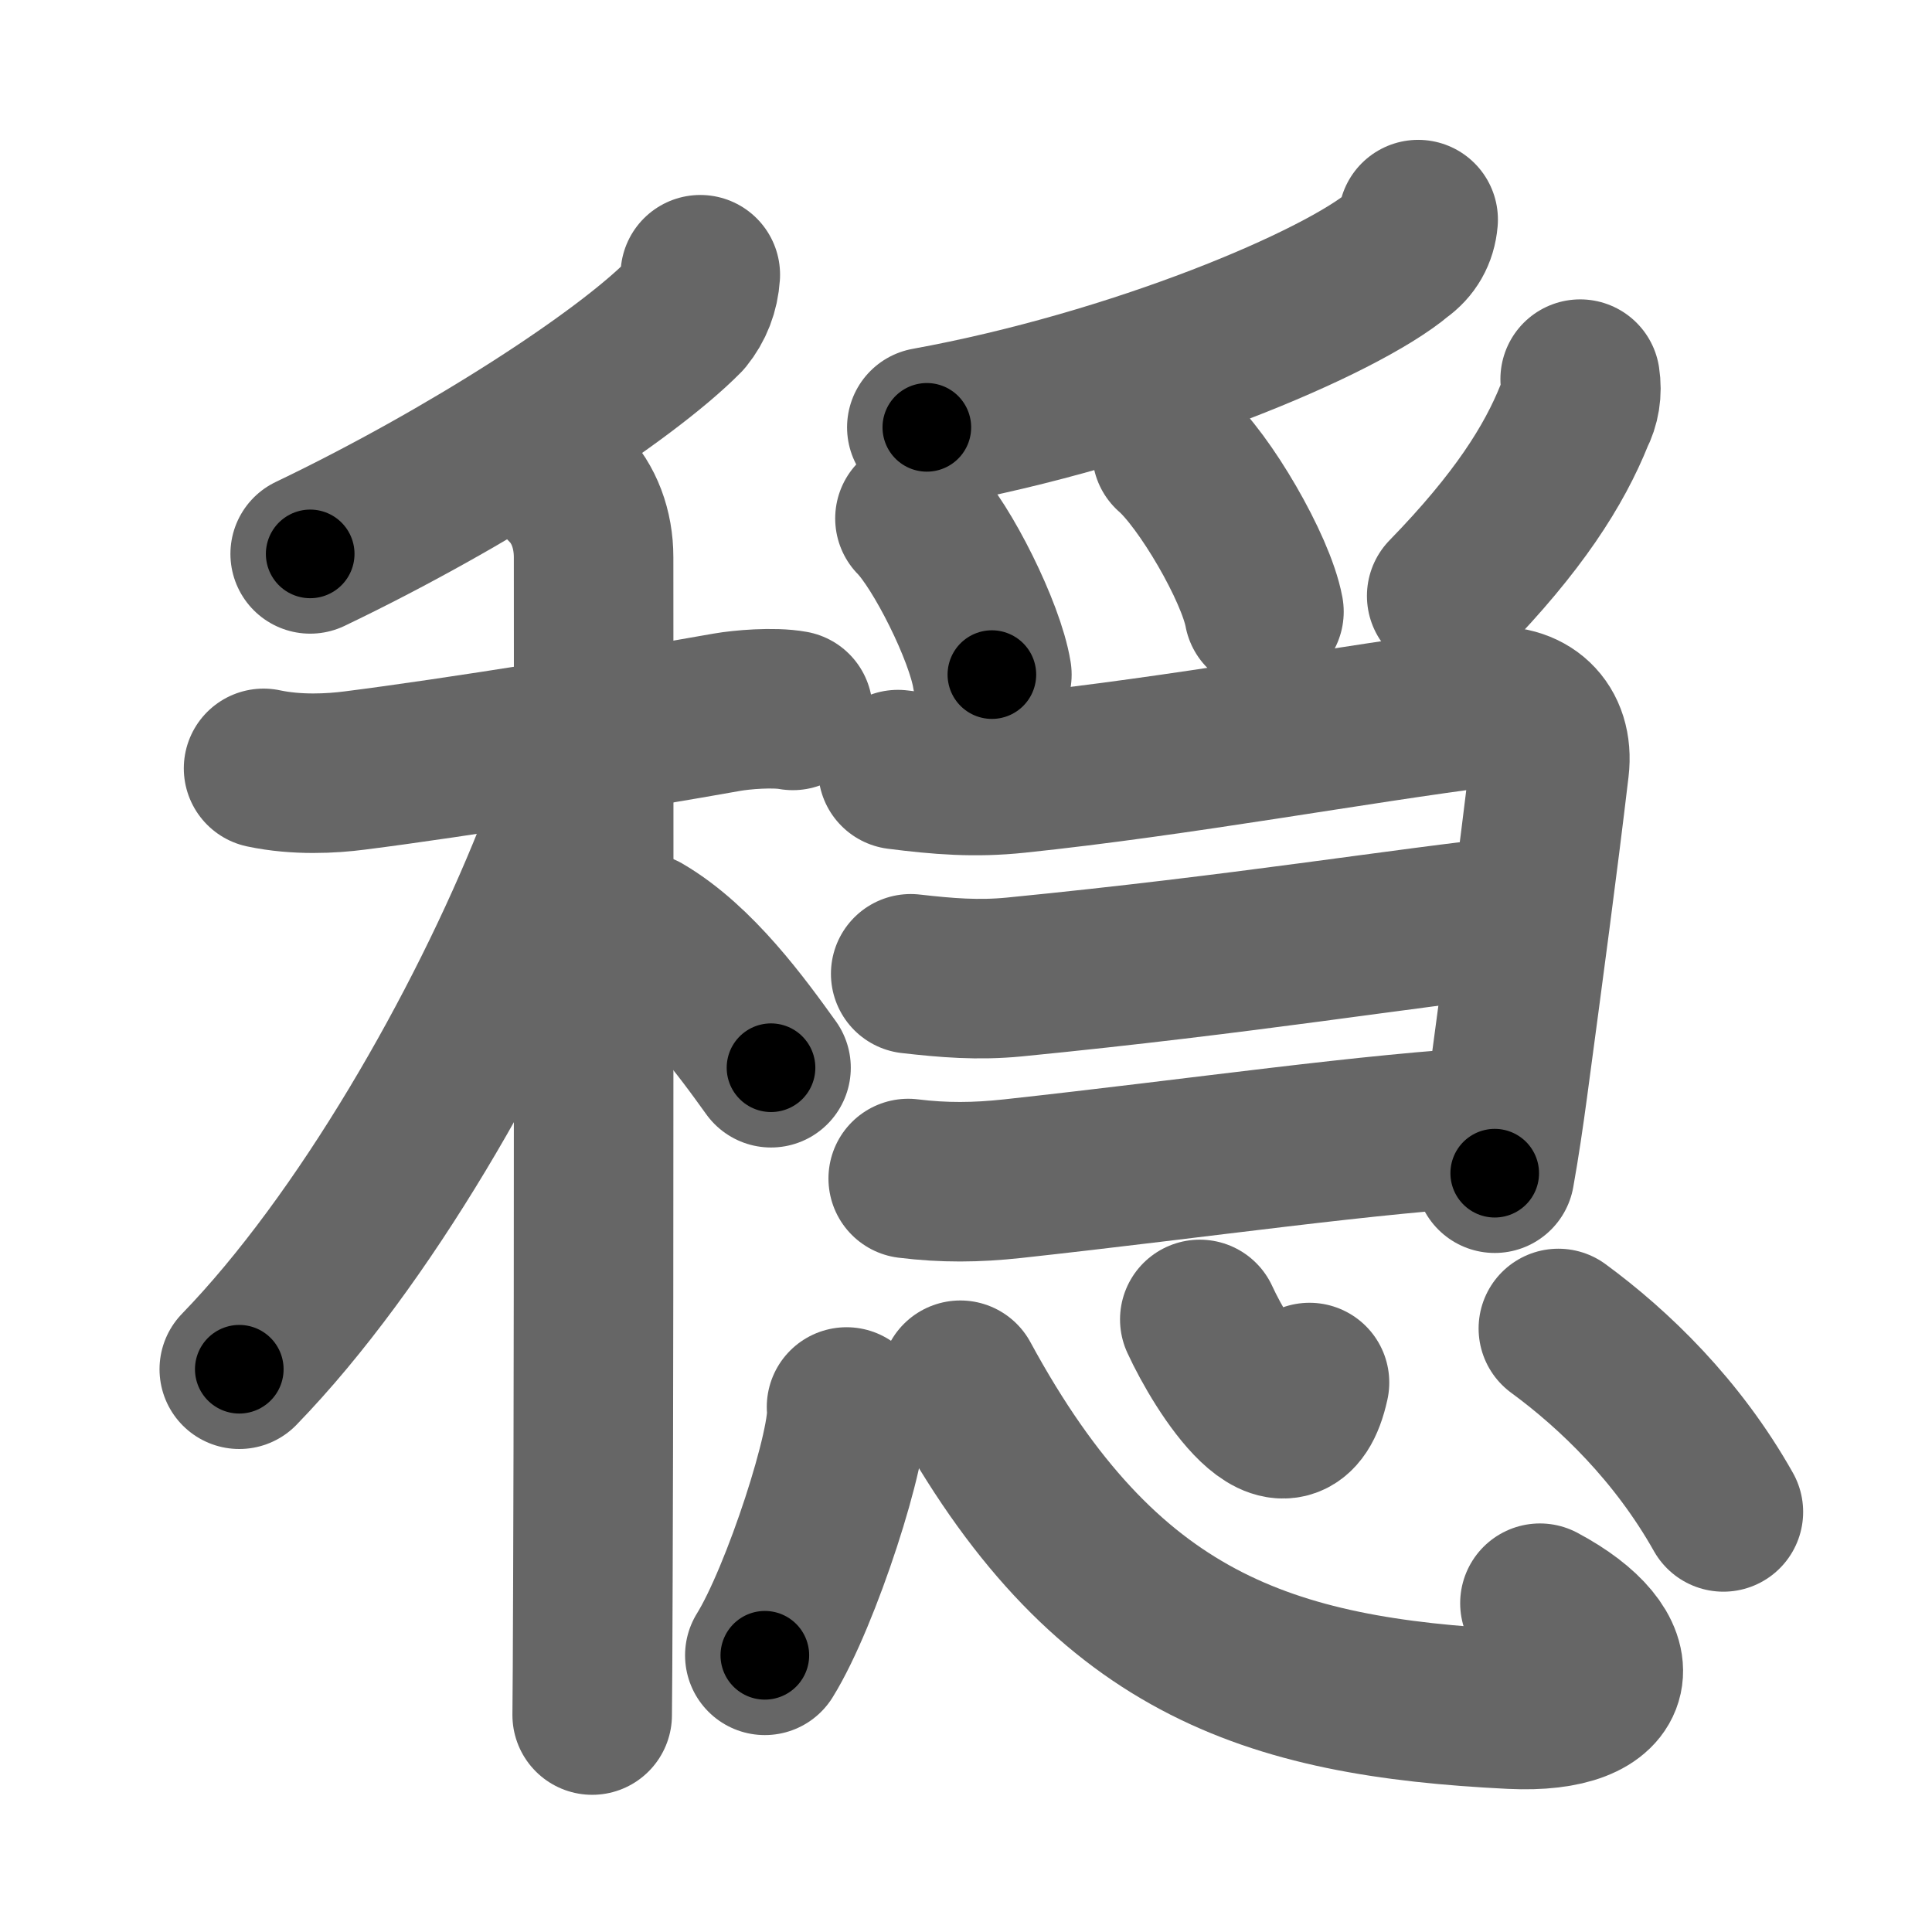 <svg xmlns="http://www.w3.org/2000/svg" width="109" height="109" viewBox="0 0 109 109" id="7a4f"><g fill="none" stroke="#666" stroke-width="9" stroke-linecap="round" stroke-linejoin="round"><g><g><g><path d="M39.51,15.5c-0.06,0.89-0.36,1.67-0.91,2.35c-3.35,3.4-12.22,9.15-21.1,13.4" /></g><g><path d="M14.87,43.35c1.88,0.4,3.85,0.29,5.15,0.12c5.69-0.72,15.45-2.3,21.01-3.29c0.8-0.14,2.6-0.3,3.7-0.1" /><path d="M31.95,27.41c1.01,1.01,1.54,2.46,1.54,4.03s0.03,40.61-0.04,57.82c-0.01,3.83-0.03,6.56-0.04,7.5" /><path d="M32.43,43.47c0,1.03-0.67,3.52-1.2,4.87C27.34,58.09,20.53,70,13.5,77.25" /><path d="M36.25,52.62c3.04,1.78,5.61,5.34,7.25,7.62" /></g></g><g p4:phon="㥯V" xmlns:p4="http://kanjivg.tagaini.net"><g><path d="M80.01,12.39c-0.07,0.82-0.44,1.46-1.1,1.93c-3.28,2.77-14.77,7.63-26.62,9.79" /><path d="M51.62,29.25c1.53,1.55,3.95,6.39,4.34,8.81" /><path d="M66.12,25.5c1.83,1.59,4.73,6.54,5.19,9.01" /><path d="M89.15,21.39c0.11,0.72,0,1.39-0.32,2.01c-1.15,2.87-3.17,6.07-7.21,10.22" /></g><g><path d="M50.66,43.42c2.36,0.3,4.34,0.46,6.71,0.21c9.19-0.96,19.05-2.8,26.5-3.74c2.28-0.29,3.81,1.12,3.54,3.41c-0.66,5.57-1.45,11.44-2.33,18c-0.22,1.63-0.46,3.27-0.75,4.89" /><path d="M51.38,54.94c2.03,0.23,3.8,0.38,5.85,0.18c13.2-1.3,21.56-2.73,28.82-3.5" /><path d="M51.24,66.49c2.03,0.25,3.84,0.23,5.88,0.01c10.71-1.17,20.2-2.58,27.48-2.96" /></g><g><path d="M47.76,79.38c0.26,1.98-2.56,10.71-4.61,14.01" /><path d="M54.18,77.87c8.07,14.88,17.32,17.88,31.1,18.56c6.36,0.31,6.82-3.2,1.6-5.98" /><path d="M67.69,74.44c1.28,2.79,5.06,8.73,6.19,3.56" /><path d="M87.92,74.95c3.16,2.32,6.72,5.75,9.31,10.35" /></g></g></g></g><g fill="none" stroke="#000" stroke-width="5" stroke-linecap="round" stroke-linejoin="round"><g><g><g><path d="M39.51,15.5c-0.06,0.89-0.36,1.67-0.91,2.35c-3.35,3.4-12.22,9.15-21.1,13.4" stroke-dasharray="27.64" stroke-dashoffset="27.64"><animate id="0" attributeName="stroke-dashoffset" values="27.64;0" dur="0.28s" fill="freeze" begin="0s;7a4f.click" /></path></g><g><path d="M14.87,43.35c1.88,0.4,3.85,0.29,5.15,0.12c5.69-0.72,15.45-2.3,21.01-3.29c0.8-0.14,2.6-0.3,3.7-0.1" stroke-dasharray="30.16" stroke-dashoffset="30.16"><animate attributeName="stroke-dashoffset" values="30.16" fill="freeze" begin="7a4f.click" /><animate id="1" attributeName="stroke-dashoffset" values="30.16;0" dur="0.3s" fill="freeze" begin="0.end" /></path><path d="M31.95,27.41c1.01,1.01,1.54,2.46,1.54,4.03s0.03,40.61-0.04,57.82c-0.01,3.83-0.03,6.56-0.04,7.5" stroke-dasharray="69.75" stroke-dashoffset="69.75"><animate attributeName="stroke-dashoffset" values="69.75" fill="freeze" begin="7a4f.click" /><animate id="2" attributeName="stroke-dashoffset" values="69.75;0" dur="0.52s" fill="freeze" begin="1.end" /></path><path d="M32.43,43.47c0,1.03-0.67,3.52-1.2,4.87C27.34,58.09,20.53,70,13.5,77.25" stroke-dasharray="39.13" stroke-dashoffset="39.13"><animate attributeName="stroke-dashoffset" values="39.13" fill="freeze" begin="7a4f.click" /><animate id="3" attributeName="stroke-dashoffset" values="39.13;0" dur="0.39s" fill="freeze" begin="2.end" /></path><path d="M36.25,52.62c3.04,1.78,5.61,5.34,7.25,7.62" stroke-dasharray="10.59" stroke-dashoffset="10.59"><animate attributeName="stroke-dashoffset" values="10.59" fill="freeze" begin="7a4f.click" /><animate id="4" attributeName="stroke-dashoffset" values="10.59;0" dur="0.11s" fill="freeze" begin="3.end" /></path></g></g><g p4:phon="㥯V" xmlns:p4="http://kanjivg.tagaini.net"><g><path d="M80.01,12.39c-0.07,0.82-0.44,1.46-1.1,1.93c-3.28,2.77-14.77,7.63-26.62,9.79" stroke-dasharray="30.85" stroke-dashoffset="30.85"><animate attributeName="stroke-dashoffset" values="30.85" fill="freeze" begin="7a4f.click" /><animate id="5" attributeName="stroke-dashoffset" values="30.85;0" dur="0.31s" fill="freeze" begin="4.end" /></path><path d="M51.62,29.25c1.53,1.55,3.95,6.39,4.34,8.81" stroke-dasharray="9.91" stroke-dashoffset="9.91"><animate attributeName="stroke-dashoffset" values="9.91" fill="freeze" begin="7a4f.click" /><animate id="6" attributeName="stroke-dashoffset" values="9.91;0" dur="0.1s" fill="freeze" begin="5.end" /></path><path d="M66.12,25.5c1.83,1.59,4.73,6.54,5.19,9.01" stroke-dasharray="10.51" stroke-dashoffset="10.51"><animate attributeName="stroke-dashoffset" values="10.51" fill="freeze" begin="7a4f.click" /><animate id="7" attributeName="stroke-dashoffset" values="10.51;0" dur="0.11s" fill="freeze" begin="6.end" /></path><path d="M89.15,21.39c0.11,0.72,0,1.39-0.32,2.01c-1.15,2.87-3.17,6.07-7.21,10.22" stroke-dasharray="14.66" stroke-dashoffset="14.66"><animate attributeName="stroke-dashoffset" values="14.66" fill="freeze" begin="7a4f.click" /><animate id="8" attributeName="stroke-dashoffset" values="14.66;0" dur="0.15s" fill="freeze" begin="7.end" /></path></g><g><path d="M50.66,43.42c2.36,0.3,4.34,0.46,6.71,0.21c9.19-0.96,19.05-2.8,26.5-3.74c2.28-0.29,3.81,1.12,3.54,3.41c-0.66,5.57-1.45,11.44-2.33,18c-0.22,1.63-0.46,3.27-0.75,4.89" stroke-dasharray="62.41" stroke-dashoffset="62.41"><animate attributeName="stroke-dashoffset" values="62.41" fill="freeze" begin="7a4f.click" /><animate id="9" attributeName="stroke-dashoffset" values="62.41;0" dur="0.47s" fill="freeze" begin="8.end" /></path><path d="M51.38,54.94c2.03,0.23,3.8,0.38,5.85,0.18c13.2-1.3,21.56-2.73,28.82-3.5" stroke-dasharray="34.9" stroke-dashoffset="34.9"><animate attributeName="stroke-dashoffset" values="34.9" fill="freeze" begin="7a4f.click" /><animate id="10" attributeName="stroke-dashoffset" values="34.9;0" dur="0.35s" fill="freeze" begin="9.end" /></path><path d="M51.24,66.49c2.03,0.25,3.84,0.23,5.88,0.01c10.71-1.17,20.2-2.58,27.48-2.96" stroke-dasharray="33.54" stroke-dashoffset="33.54"><animate attributeName="stroke-dashoffset" values="33.54" fill="freeze" begin="7a4f.click" /><animate id="11" attributeName="stroke-dashoffset" values="33.54;0" dur="0.34s" fill="freeze" begin="10.end" /></path></g><g><path d="M47.76,79.38c0.26,1.98-2.56,10.71-4.61,14.01" stroke-dasharray="14.85" stroke-dashoffset="14.85"><animate attributeName="stroke-dashoffset" values="14.85" fill="freeze" begin="7a4f.click" /><animate id="12" attributeName="stroke-dashoffset" values="14.85;0" dur="0.15s" fill="freeze" begin="11.end" /></path><path d="M54.18,77.87c8.07,14.88,17.32,17.88,31.1,18.56c6.36,0.31,6.82-3.2,1.6-5.98" stroke-dasharray="50.03" stroke-dashoffset="50.03"><animate attributeName="stroke-dashoffset" values="50.03" fill="freeze" begin="7a4f.click" /><animate id="13" attributeName="stroke-dashoffset" values="50.03;0" dur="0.5s" fill="freeze" begin="12.end" /></path><path d="M67.69,74.44c1.28,2.79,5.06,8.73,6.19,3.56" stroke-dasharray="10.27" stroke-dashoffset="10.27"><animate attributeName="stroke-dashoffset" values="10.27" fill="freeze" begin="7a4f.click" /><animate id="14" attributeName="stroke-dashoffset" values="10.27;0" dur="0.1s" fill="freeze" begin="13.end" /></path><path d="M87.92,74.95c3.16,2.32,6.72,5.75,9.31,10.35" stroke-dasharray="14.03" stroke-dashoffset="14.03"><animate attributeName="stroke-dashoffset" values="14.03" fill="freeze" begin="7a4f.click" /><animate id="15" attributeName="stroke-dashoffset" values="14.03;0" dur="0.14s" fill="freeze" begin="14.end" /></path></g></g></g></g></svg>